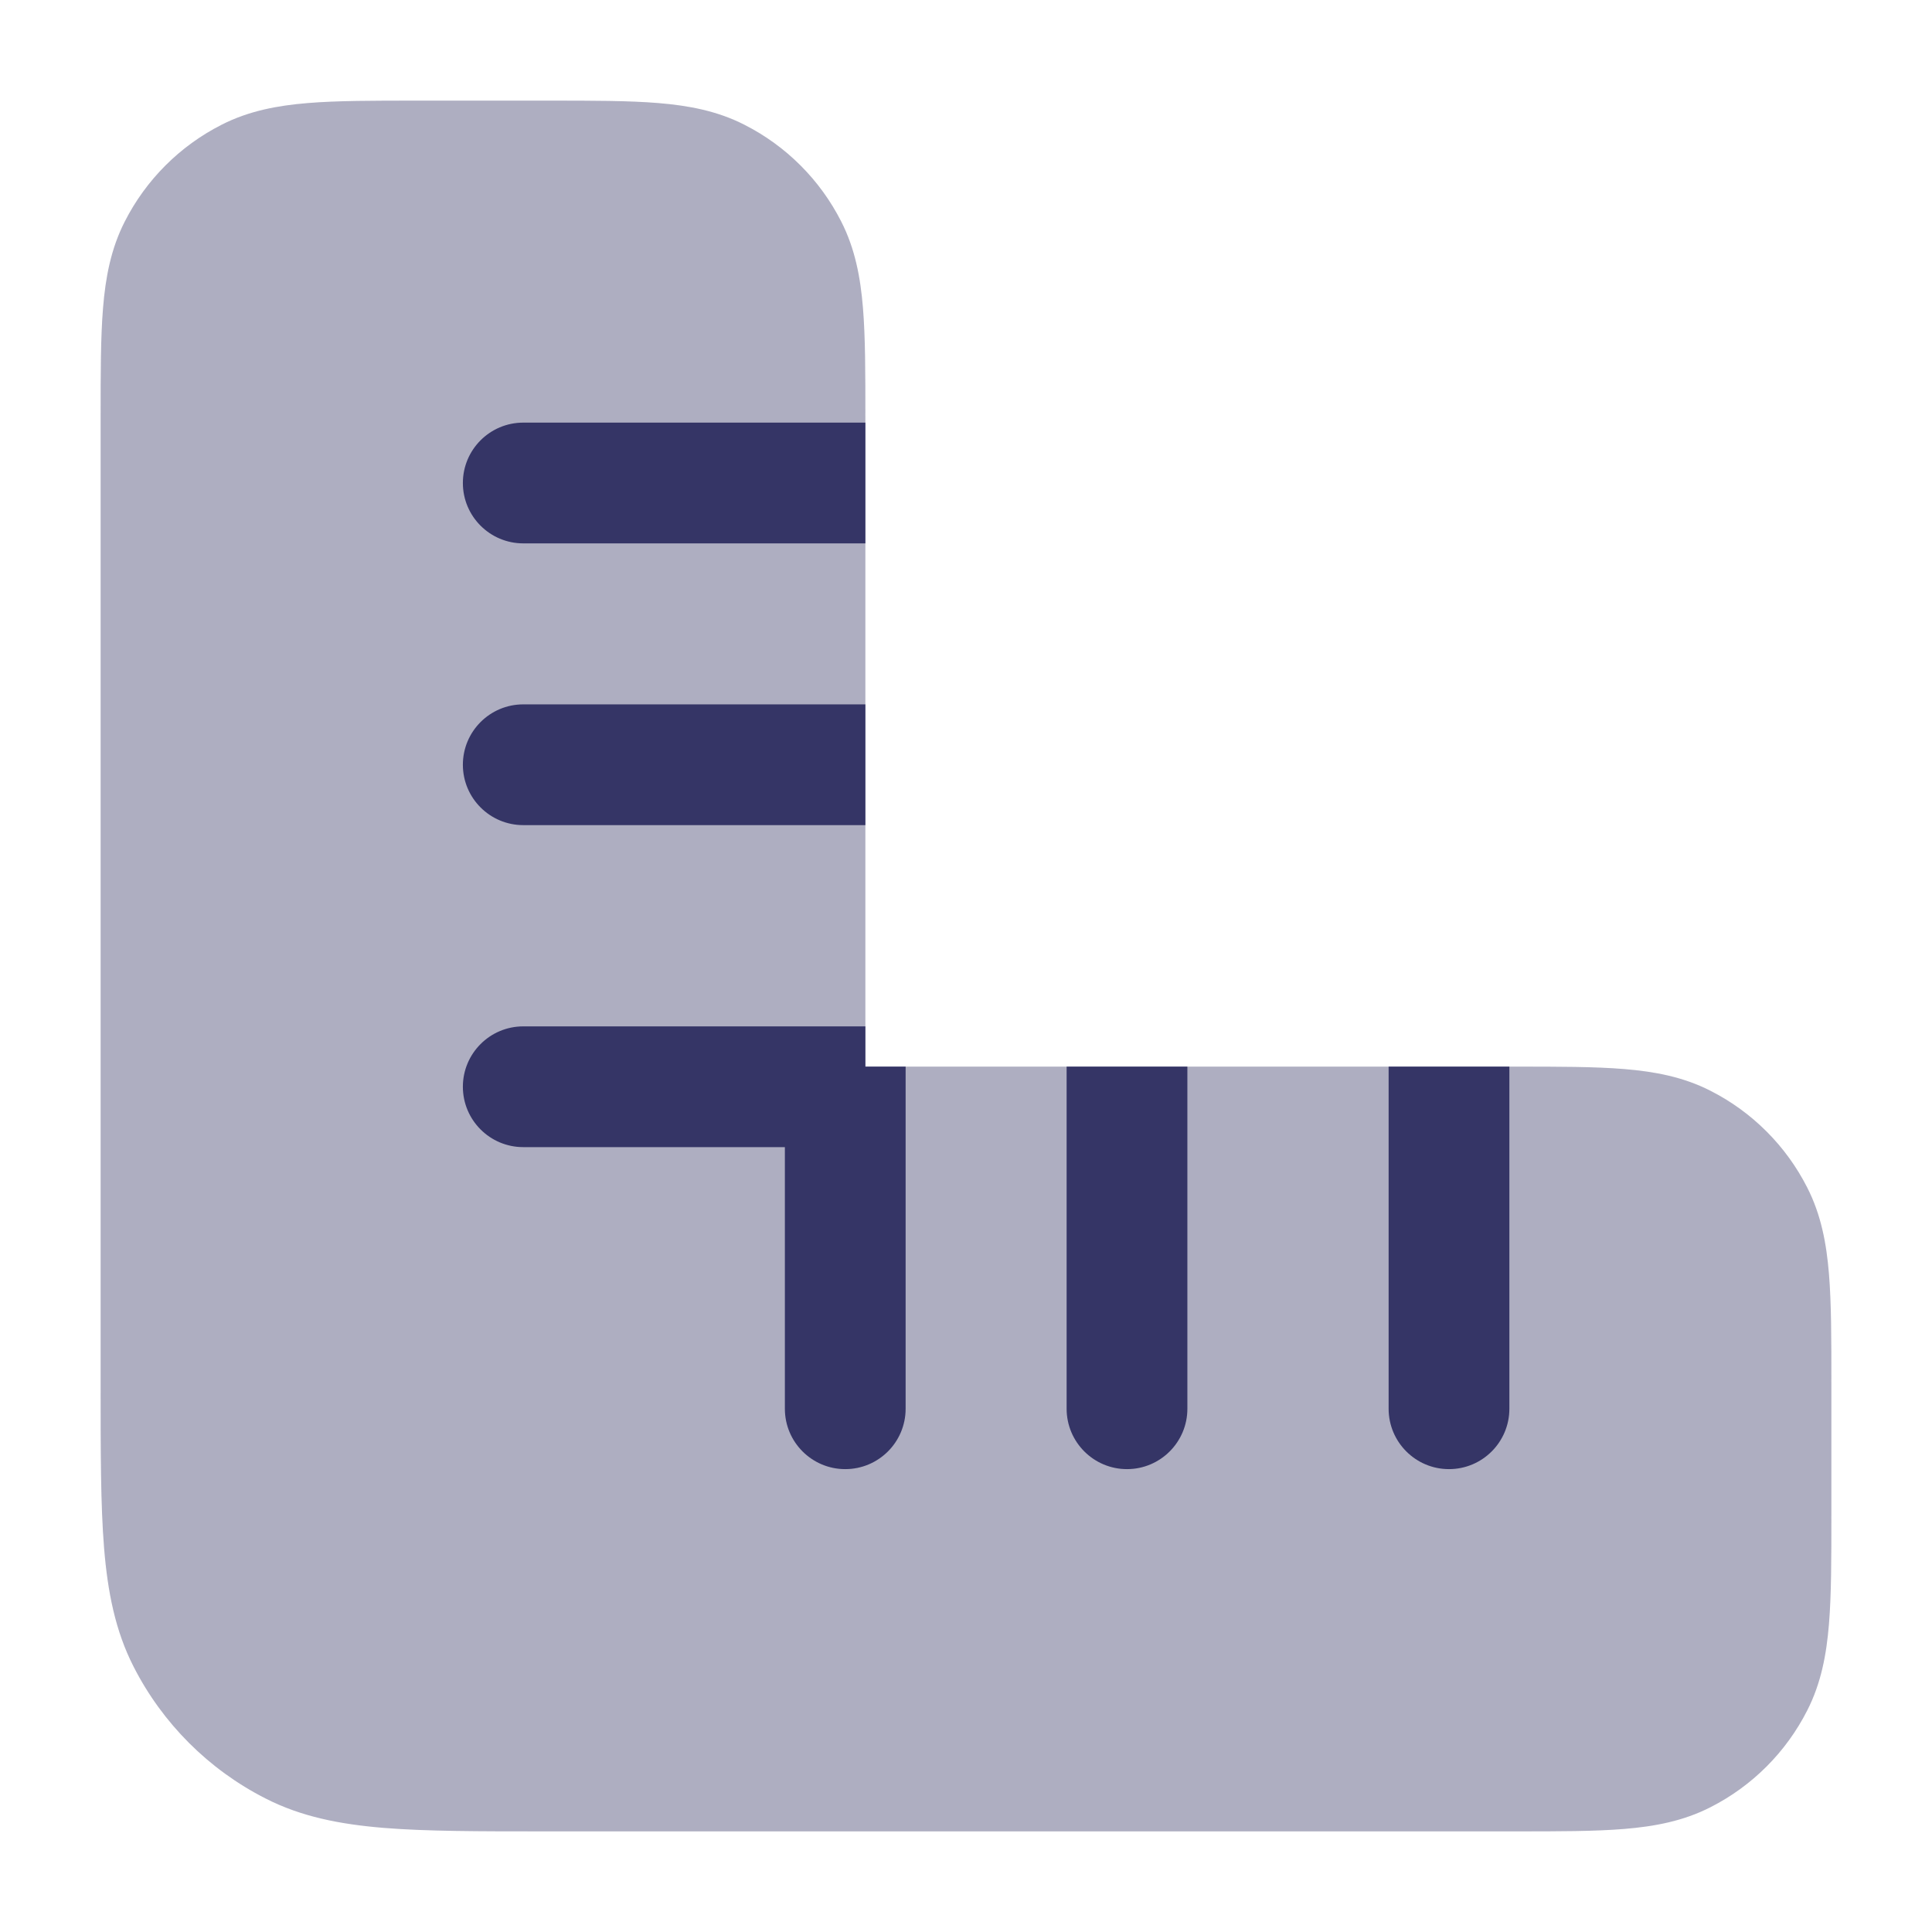 <svg width="24" height="24" viewBox="0 0 24 24" fill="none" xmlns="http://www.w3.org/2000/svg">
<path opacity="0.4" d="M22.45 21.248C22.622 20.911 22.689 20.555 22.72 20.175C22.75 19.81 22.75 19.365 22.75 18.83V17.17C22.75 16.635 22.75 16.19 22.72 15.825C22.689 15.445 22.622 15.089 22.45 14.752C22.187 14.234 21.766 13.813 21.248 13.55C20.911 13.378 20.555 13.311 20.175 13.28C19.81 13.25 19.365 13.25 18.831 13.25L10.75 13.25L10.75 5.17C10.75 4.635 10.75 4.19 10.72 3.825C10.689 3.445 10.622 3.089 10.45 2.752C10.187 2.234 9.766 1.813 9.248 1.55C8.911 1.378 8.555 1.311 8.175 1.28C7.81 1.25 7.365 1.25 6.83 1.25H5.17C4.635 1.25 4.19 1.25 3.825 1.28C3.445 1.311 3.089 1.378 2.752 1.55C2.234 1.813 1.813 2.234 1.55 2.752C1.378 3.089 1.311 3.445 1.28 3.825C1.25 4.19 1.25 4.635 1.25 5.17L1.25 17.232C1.25 18.045 1.25 18.701 1.293 19.232C1.338 19.778 1.432 20.258 1.659 20.703C2.018 21.408 2.592 21.982 3.298 22.341C3.742 22.568 4.222 22.662 4.769 22.707C5.299 22.75 5.955 22.75 6.768 22.75H18.831C19.365 22.75 19.81 22.75 20.175 22.72C20.555 22.689 20.911 22.622 21.248 22.45C21.766 22.187 22.187 21.766 22.45 21.248Z" fill="#353566"/>
<path d="M6.5 5.25C6.086 5.25 5.75 5.586 5.75 6C5.75 6.414 6.086 6.75 6.5 6.75H10.75V5.25H6.5Z" fill="#353566"/>
<path d="M6.5 8.75C6.086 8.75 5.75 9.086 5.75 9.5C5.75 9.914 6.086 10.25 6.5 10.25H10.75V8.75H6.5Z" fill="#353566"/>
<path d="M6.5 12.75C6.086 12.75 5.75 13.086 5.75 13.5C5.75 13.914 6.086 14.25 6.5 14.25H9.75L9.75 17.5C9.75 17.914 10.086 18.25 10.5 18.25C10.914 18.25 11.25 17.914 11.25 17.5V13.25H10.75V12.75H6.5Z" fill="#353566"/>
<path d="M13.25 17.5C13.25 17.914 13.586 18.25 14 18.25C14.414 18.25 14.75 17.914 14.75 17.5V13.25H13.25V17.5Z" fill="#353566"/>
<path d="M17.25 17.5C17.25 17.914 17.586 18.25 18 18.25C18.414 18.25 18.75 17.914 18.75 17.5V13.25H17.25V17.5Z" fill="#353566"/>
</svg>

